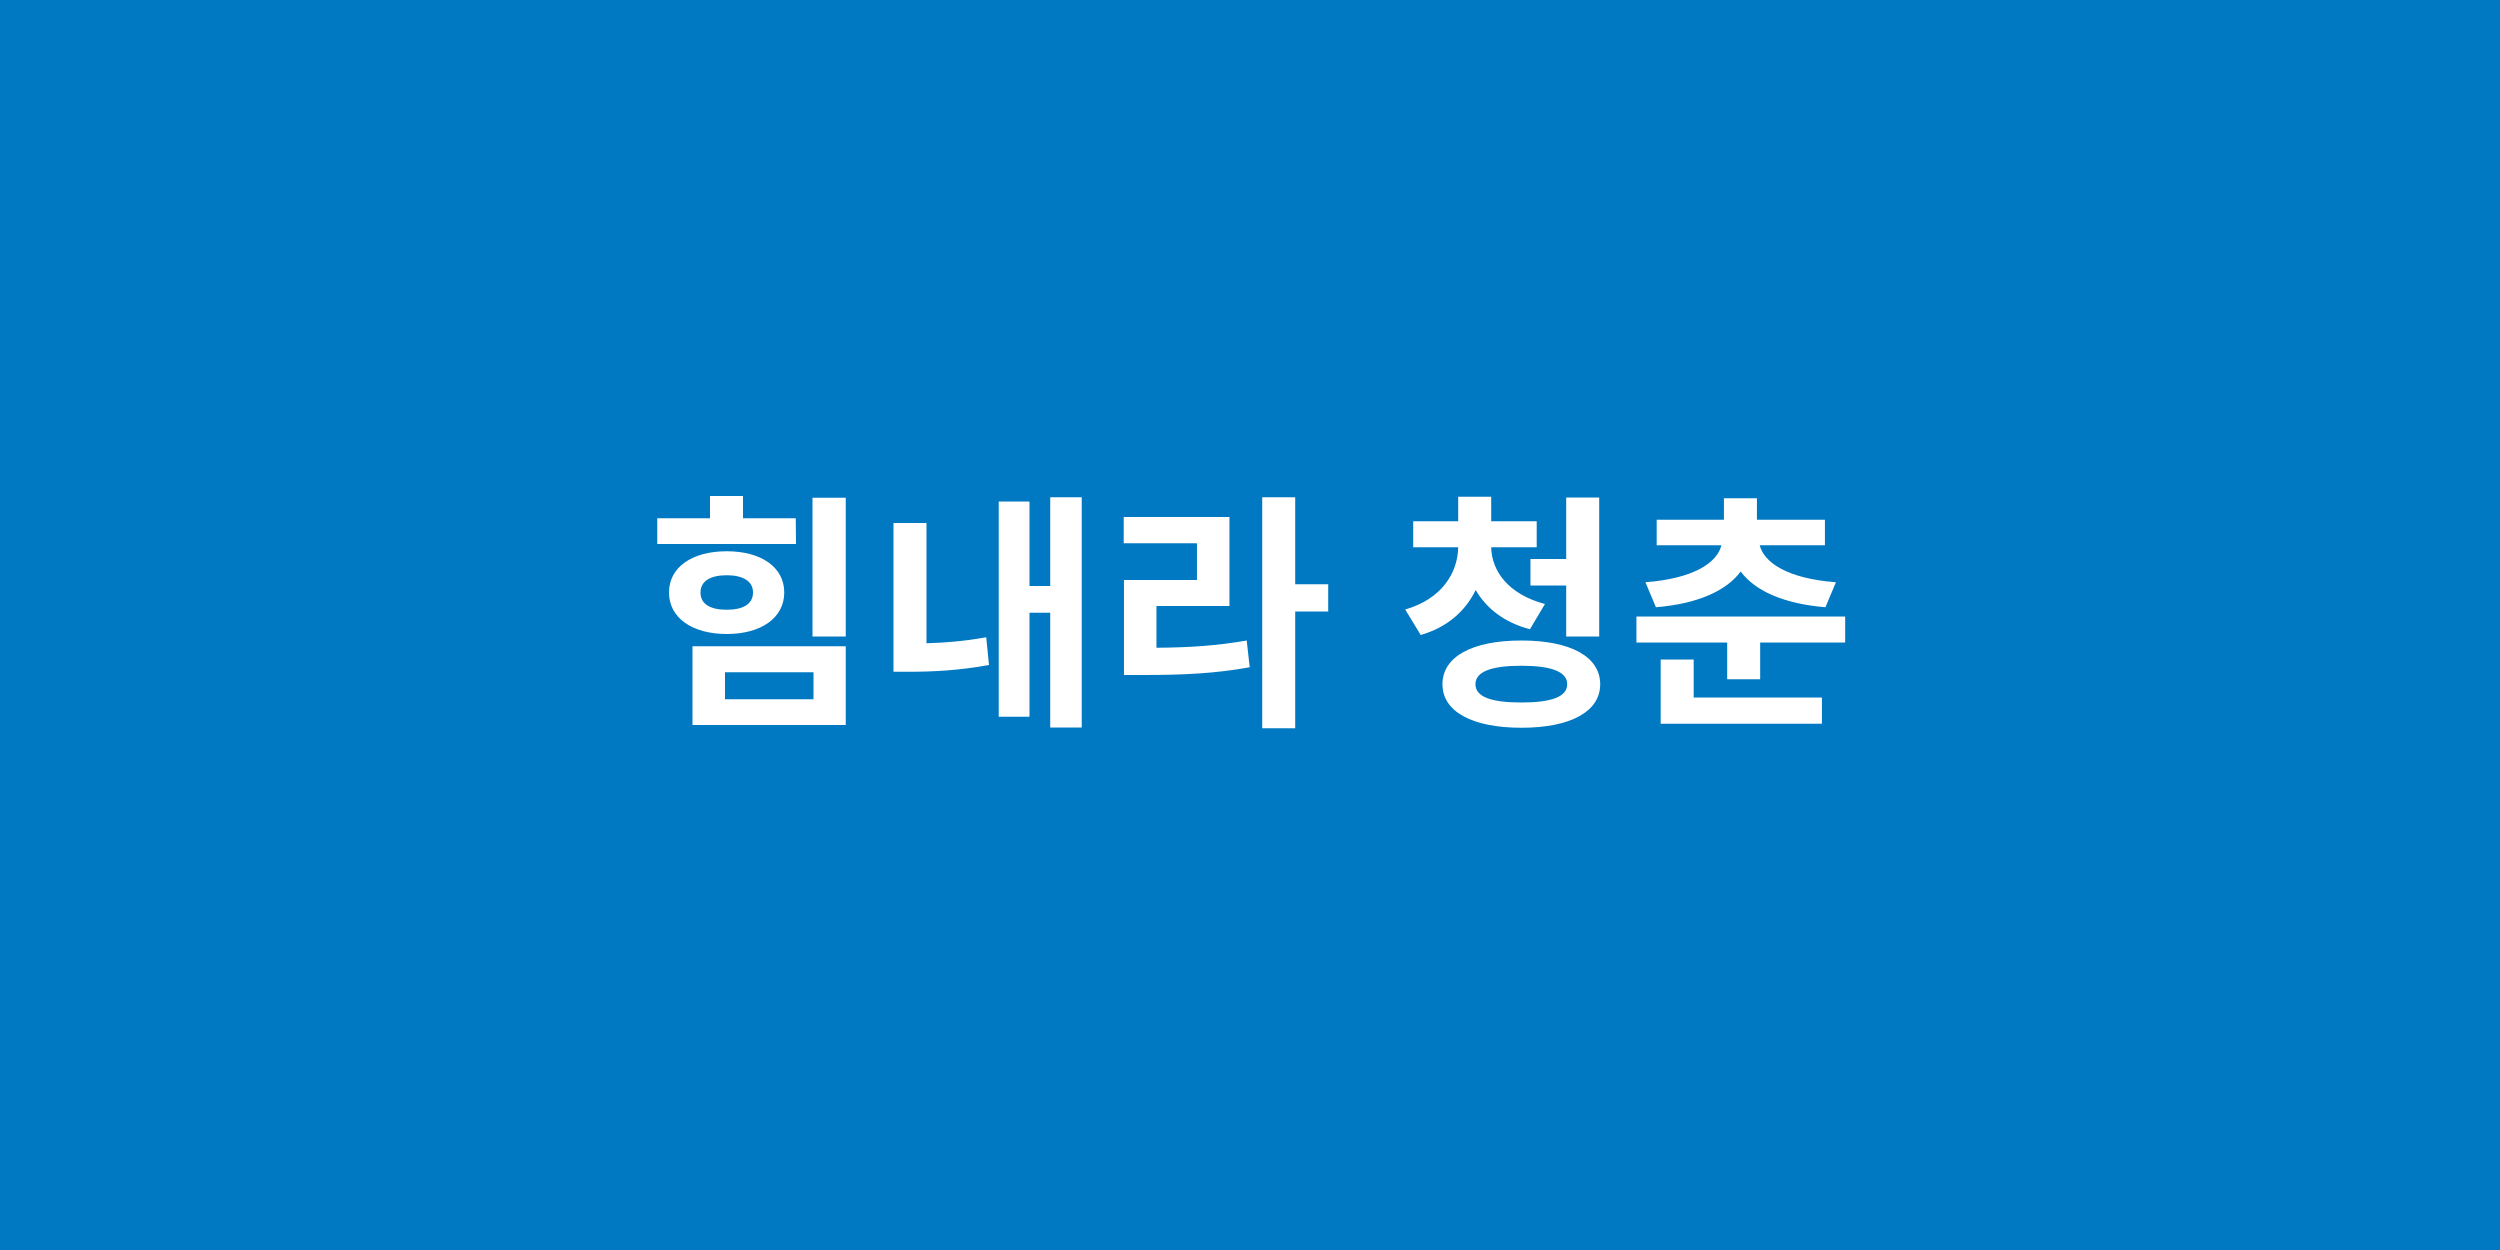<svg width="400" height="200" viewBox="0 0 400 200" fill="none" xmlns="http://www.w3.org/2000/svg">
<rect width="400" height="200" fill="#0078C2"/>
<path d="M127.32 82.92L127.36 87.04H105.16V82.92H113.6V79.36H118.88V82.92H127.32ZM112.08 94.8C112.08 96.68 113.68 97.56 116.28 97.56C118.84 97.56 120.48 96.68 120.48 94.8C120.48 92.96 118.84 92.04 116.28 92.04C113.68 92.04 112.08 92.96 112.08 94.8ZM125.48 94.8C125.48 98.84 121.8 101.44 116.28 101.44C110.72 101.44 107.04 98.84 107.04 94.8C107.04 90.76 110.72 88.2 116.28 88.2C121.8 88.2 125.48 90.76 125.48 94.8ZM116 107.56V111.88H130.16V107.56H116ZM110.8 116V103.4H135.32V116H110.8ZM130 79.64H135.32V101.84H130V79.64ZM148.237 83.68V102.92C151.117 102.84 154.277 102.6 157.797 101.96L158.237 106.4C153.437 107.28 149.197 107.48 145.517 107.48H142.957V83.68H148.237ZM168.037 79.56H173.077V116.4H168.037V98.04H164.717V114.68H159.797V80.24H164.717V93.76H168.037V79.56ZM185.034 96.96V103.64C190.314 103.6 194.674 103.32 199.474 102.48L199.954 106.76C194.434 107.76 189.354 108 182.954 108H179.834V92.8H191.514V86.92H179.794V82.72H196.714V96.96H185.034ZM212.514 93.48V97.84H207.234V116.52H201.954V79.56H207.234V93.48H212.514ZM244.872 89.44H250.592V79.6H255.872V101.84H250.592V93.68H244.872V89.44ZM247.192 96.64L244.792 100.68C240.672 99.6 237.792 97.32 236.112 94.4C234.472 97.76 231.592 100.36 227.312 101.6L224.832 97.52C230.672 95.84 233.232 91.68 233.312 87.56H226.112V83.4H233.312V79.48H238.592V83.4H245.872V87.56H238.592C238.672 91.36 241.312 95.08 247.192 96.64ZM243.432 112.4C248.232 112.4 250.752 111.48 250.752 109.48C250.752 107.48 248.232 106.52 243.432 106.52C238.552 106.52 236.072 107.48 236.072 109.48C236.072 111.48 238.552 112.4 243.432 112.4ZM243.432 102.48C251.232 102.48 256.032 105.04 256.032 109.48C256.032 113.88 251.232 116.44 243.432 116.44C235.592 116.44 230.792 113.88 230.792 109.48C230.792 105.04 235.592 102.48 243.432 102.48ZM264.948 97.16L263.268 93.16C271.068 92.56 274.748 90 275.428 87.24H265.068V83.16H275.828V79.72H281.108V83.16H291.988V87.24H281.548C282.268 90 285.908 92.56 293.748 93.16L292.068 97.16C285.348 96.6 280.788 94.52 278.508 91.44C276.228 94.52 271.668 96.6 264.948 97.16ZM270.988 105.52V111.6H291.508V115.8H265.708V105.52H270.988ZM261.828 98.64H295.228V102.8H281.628V108.68H276.348V102.8H261.828V98.64Z" fill="white"/>
</svg>

